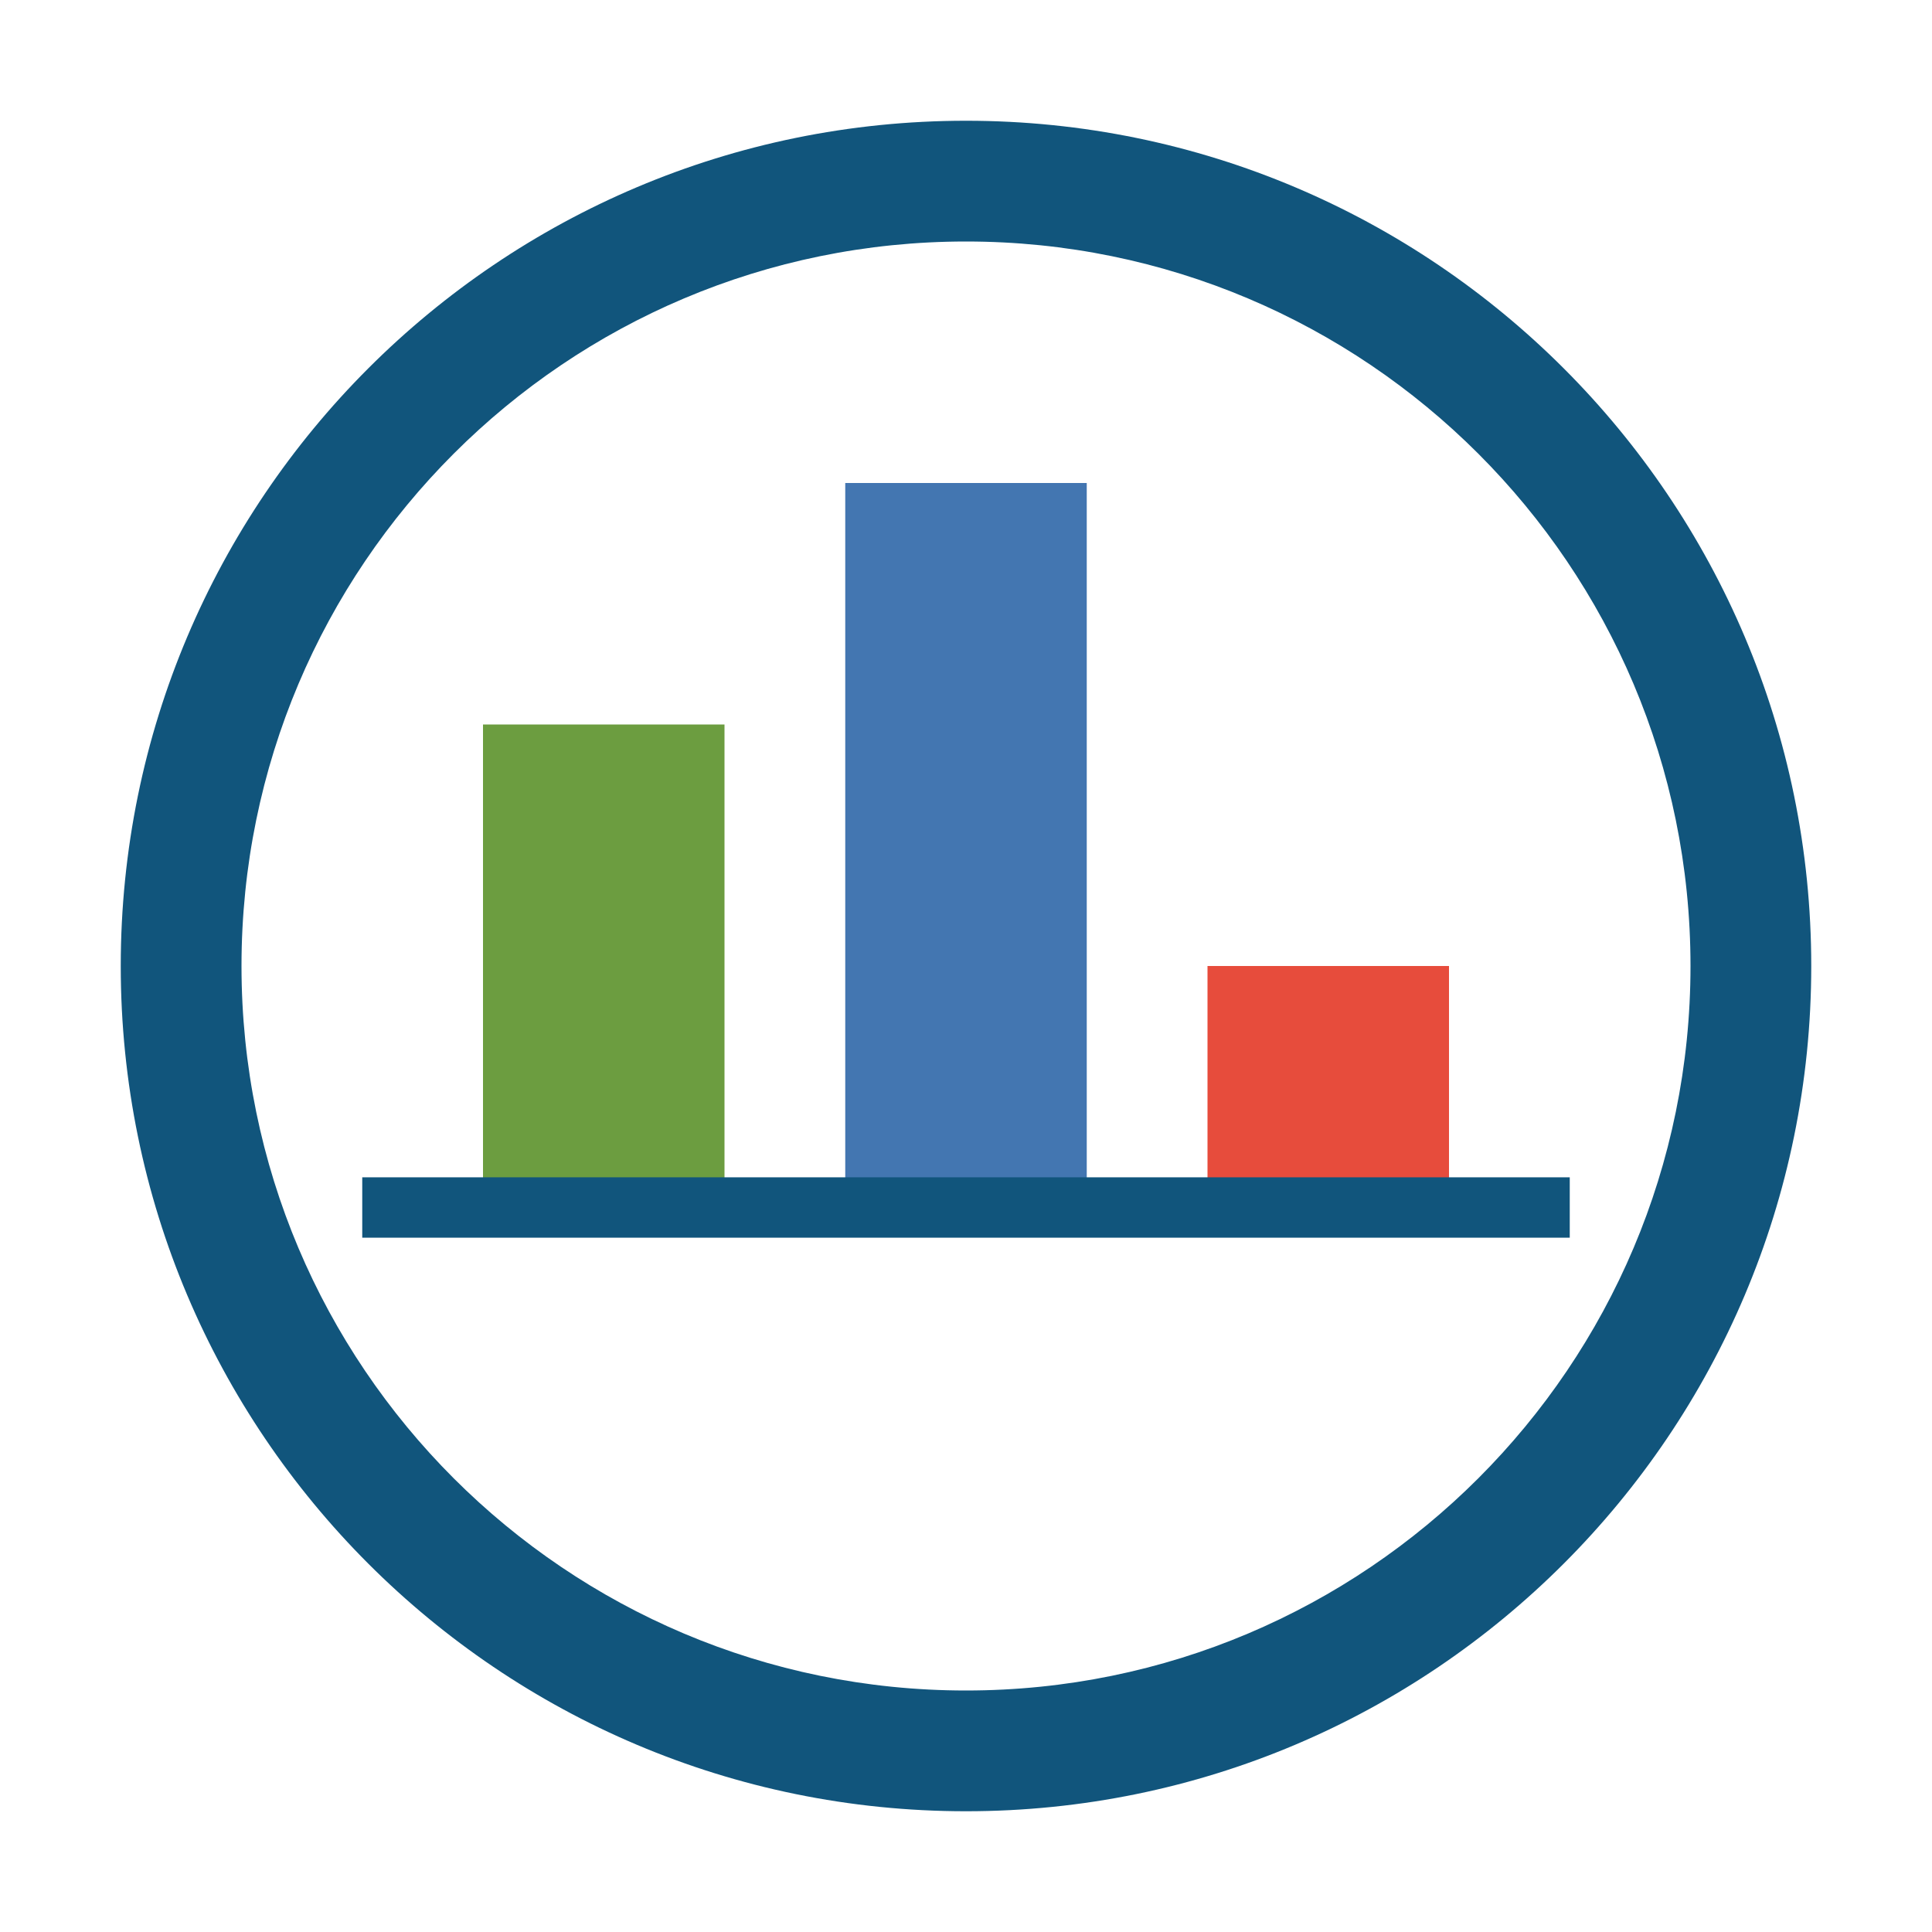 <svg xmlns="http://www.w3.org/2000/svg" width="64" height="64" viewBox="0 0 64 64">
 <path fill="#11557c" d="M32,4C16.536,4,4,16.536,4,32s12.536,28,28,28s28-12.536,28-28S47.464,4,32,4z M32,56c-13.255,0-24-10.745-24-24S18.745,8,32,8s24,10.745,24,24S45.255,56,32,56z"/>
 <path fill="#6c9d40" d="M16,24v16h8V24H16z"/>
 <path fill="#4376b1" d="M28,16v24h8V16H28z"/>
 <path fill="#e74c3c" d="M40,32v8h8v-8H40z"/>
 <path fill="none" stroke="#11557c" stroke-width="2" d="M12,40h40"/>
</svg>

